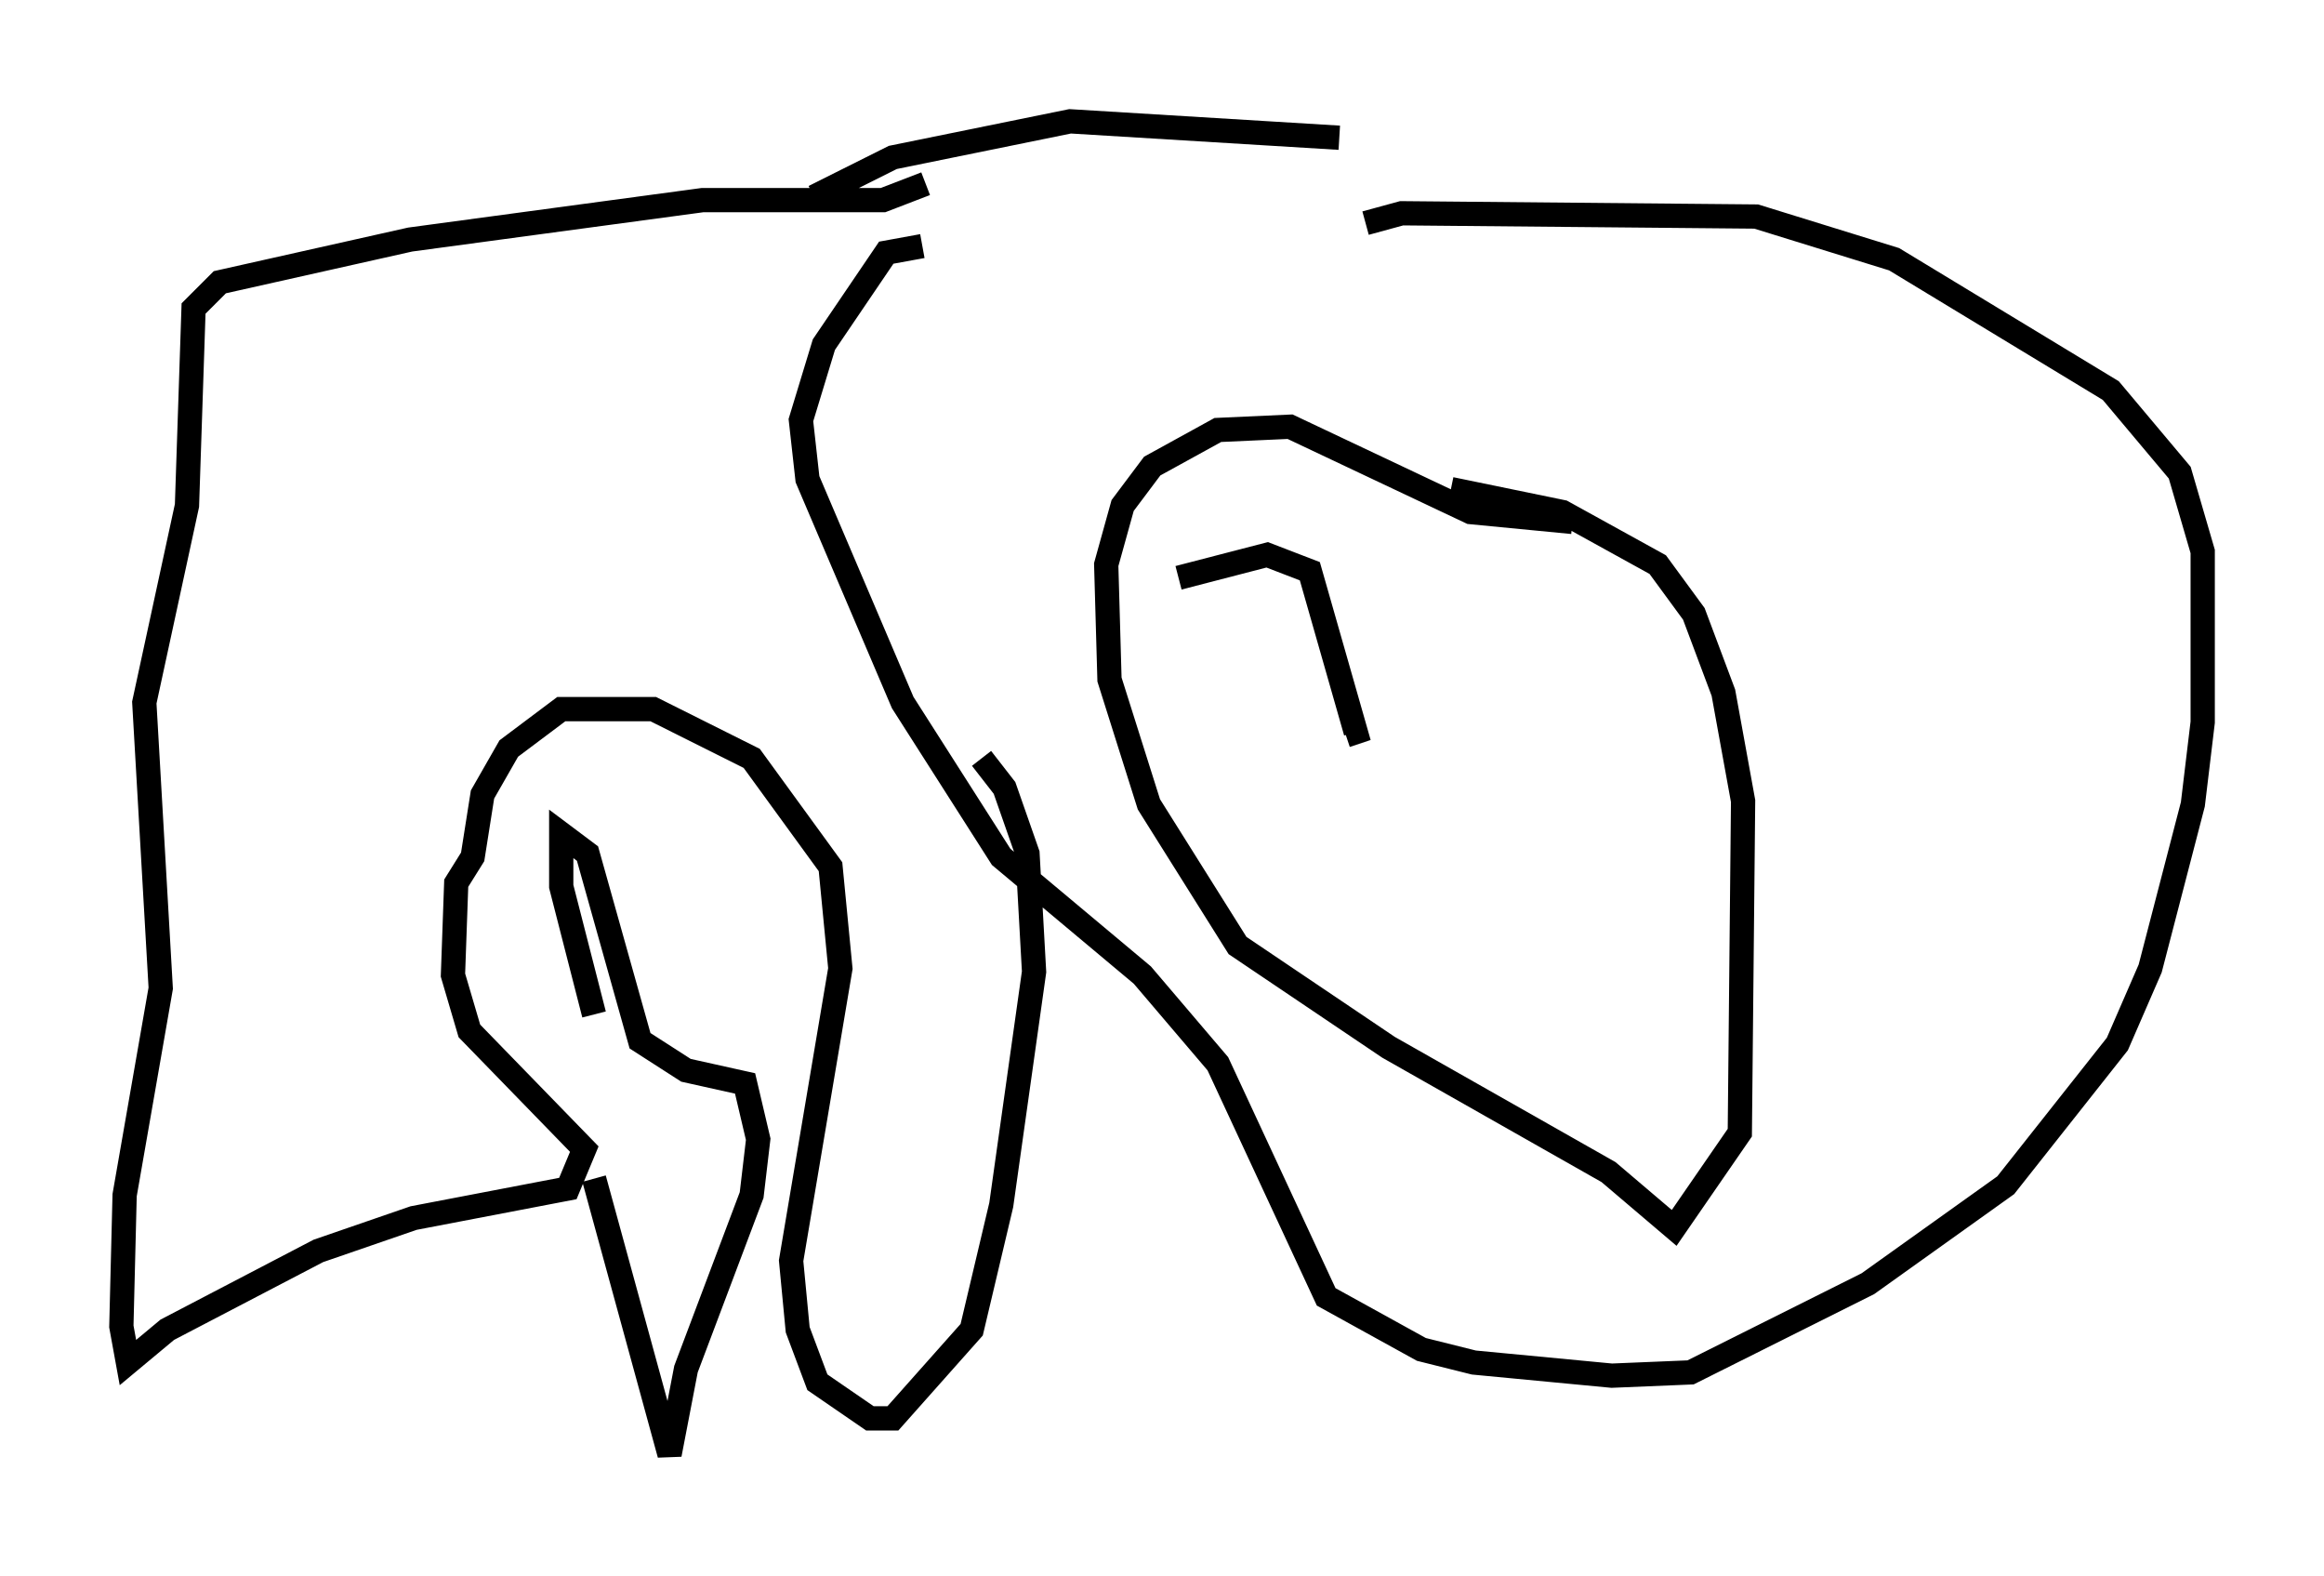 <?xml version="1.0" encoding="utf-8" ?>
<svg baseProfile="full" height="64.939" version="1.1" width="95.791" xmlns="http://www.w3.org/2000/svg" xmlns:ev="http://www.w3.org/2001/xml-events" xmlns:xlink="http://www.w3.org/1999/xlink"><defs /><rect fill="white" height="64.939" width="95.791" x="0" y="0" /><path d="M23.809, 52.09 m0.677, -10.284 l-1.353, -5.277 0.0, -2.165 l1.083, 0.812 2.165, 7.713 l1.894, 1.218 2.436, 0.541 l0.541, 2.3 -0.271, 2.3 l-2.706, 7.172 -0.677, 3.518 l-3.112, -11.367 m35.318, -28.416 l4.601, 0.947 3.924, 2.165 l1.488, 2.03 1.218, 3.248 l0.812, 4.465 -0.135, 13.667 l-2.706, 3.924 -2.706, -2.3 l-9.066, -5.142 -6.225, -4.195 l-3.654, -5.819 -1.624, -5.142 l-0.135, -4.736 0.677, -2.436 l1.218, -1.624 2.706, -1.488 l2.977, -0.135 7.442, 3.518 l4.195, 0.406 m-26.793, -11.367 l-1.488, 0.271 -2.571, 3.789 l-0.947, 3.112 0.271, 2.436 l3.924, 9.202 4.059, 6.36 l5.819, 4.871 3.112, 3.654 l4.465, 9.607 3.924, 2.165 l2.165, 0.541 5.683, 0.541 l3.248, -0.135 7.307, -3.654 l5.683, -4.059 4.601, -5.819 l1.353, -3.112 1.759, -6.766 l0.406, -3.383 0.0, -7.036 l-0.947, -3.248 -2.842, -3.383 l-8.931, -5.413 -5.683, -1.759 l-14.614, -0.135 -1.488, 0.406 m-1.083, -3.518 l-11.096, -0.677 -7.307, 1.488 l-3.248, 1.624 m4.601, -0.541 l-1.759, 0.677 -7.442, 0.0 l-12.043, 1.624 -7.848, 1.759 l-1.083, 1.083 -0.271, 8.119 l-1.759, 8.119 0.677, 11.773 l-1.488, 8.525 -0.135, 5.413 l0.271, 1.488 1.624, -1.353 l6.225, -3.248 3.924, -1.353 l6.36, -1.218 0.677, -1.624 l-4.736, -4.871 -0.677, -2.3 l0.135, -3.789 0.677, -1.083 l0.406, -2.571 1.083, -1.894 l2.165, -1.624 3.789, 0.0 l4.059, 2.03 3.248, 4.465 l0.406, 4.195 -2.03, 12.043 l0.271, 2.842 0.812, 2.165 l2.165, 1.488 0.947, 0.0 l3.248, -3.654 1.218, -5.142 l1.353, -9.607 -0.271, -4.871 l-0.947, -2.706 -0.947, -1.218 m8.119, -7.442 l3.654, -0.947 1.759, 0.677 l1.894, 6.631 -0.406, 0.135 " fill="none" stroke="black" stroke-width="1" /></svg>